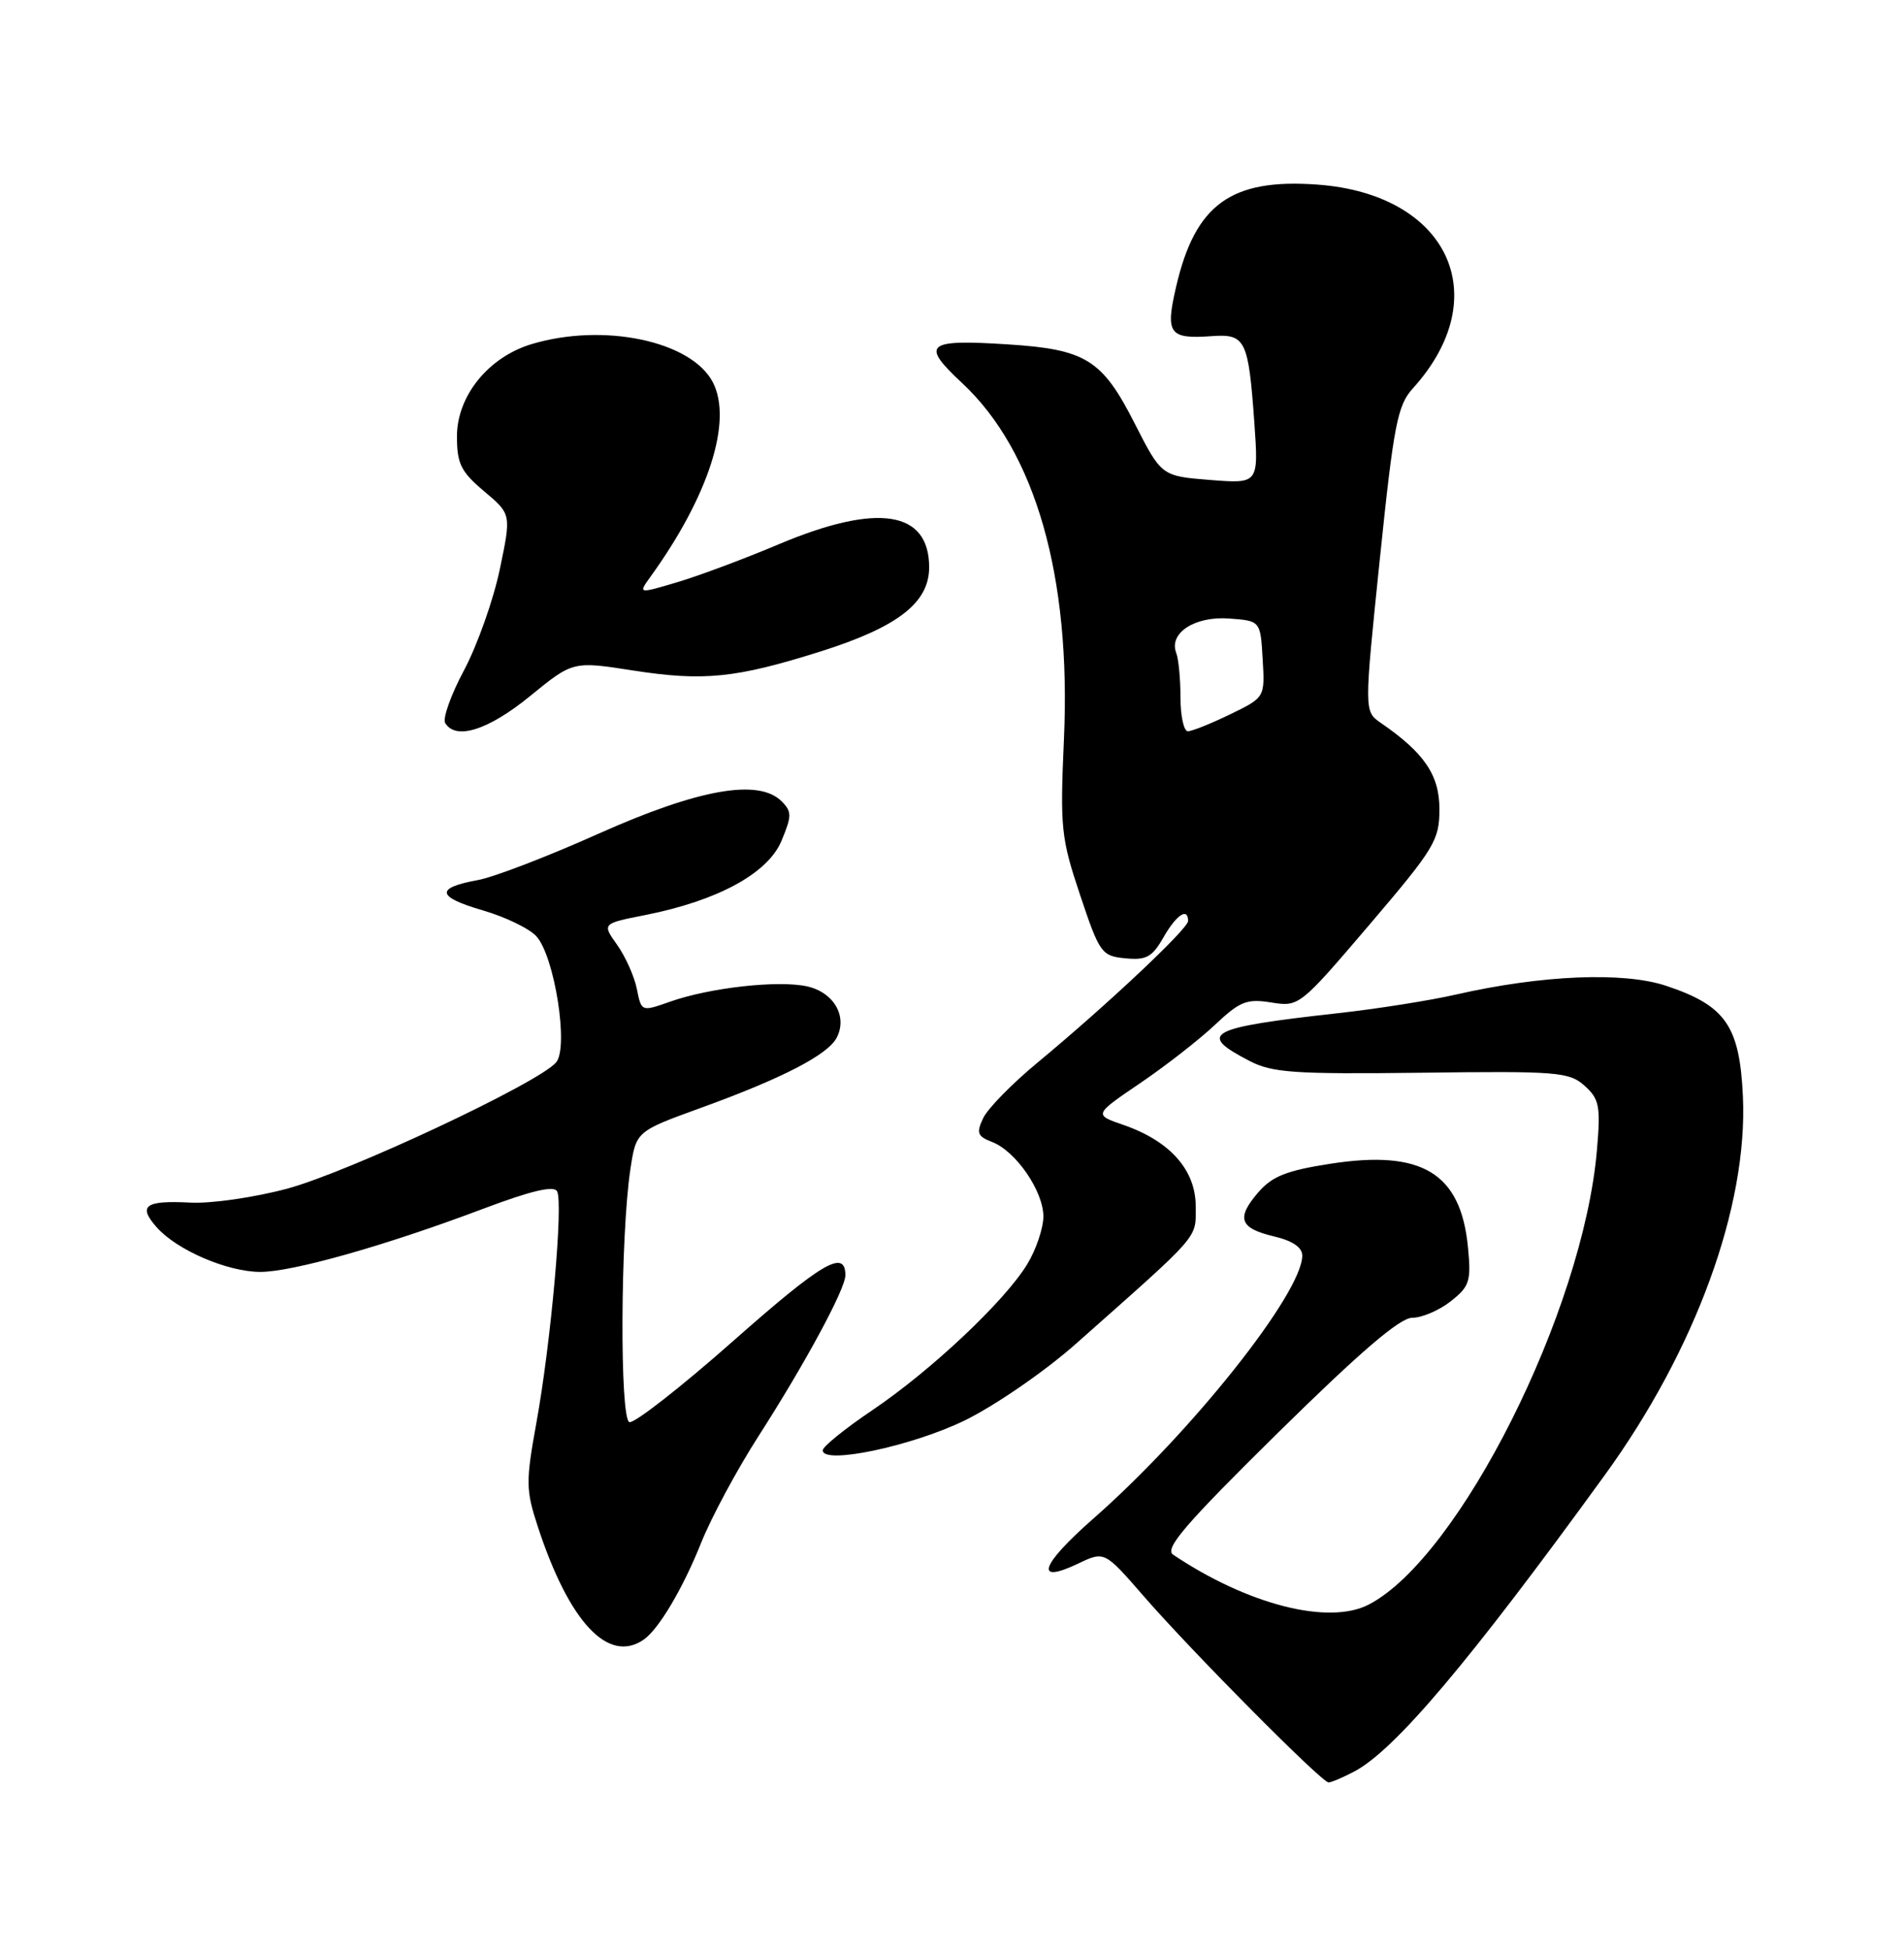 <?xml version="1.0" encoding="UTF-8" standalone="no"?>
<!DOCTYPE svg PUBLIC "-//W3C//DTD SVG 1.1//EN" "http://www.w3.org/Graphics/SVG/1.1/DTD/svg11.dtd" >
<svg xmlns="http://www.w3.org/2000/svg" xmlns:xlink="http://www.w3.org/1999/xlink" version="1.1" viewBox="0 0 250 256">
 <g >
 <path fill="currentColor"
d=" M 177.80 232.58 C 183.13 229.77 192.88 218.24 210.70 193.67 C 222.63 177.23 229.50 158.40 228.85 143.96 C 228.42 134.67 226.59 132.02 218.74 129.41 C 213.15 127.56 202.45 128.00 191.21 130.56 C 187.75 131.35 180.78 132.45 175.71 133.01 C 158.55 134.92 157.13 135.69 164.06 139.28 C 167.06 140.84 169.94 141.03 186.69 140.83 C 204.52 140.60 206.04 140.73 208.06 142.54 C 210.00 144.29 210.18 145.20 209.68 151.00 C 207.87 172.11 191.60 204.50 179.72 210.65 C 174.44 213.38 163.83 210.67 154.03 204.10 C 152.86 203.31 155.64 200.08 167.85 188.05 C 178.62 177.45 183.81 173.00 185.43 173.00 C 186.70 173.00 188.97 172.03 190.48 170.84 C 192.96 168.89 193.18 168.21 192.75 163.76 C 191.81 154.00 186.73 150.91 174.68 152.78 C 168.93 153.67 167.04 154.42 165.20 156.55 C 162.28 159.95 162.75 161.25 167.33 162.33 C 169.73 162.90 171.00 163.77 170.99 164.85 C 170.96 169.78 156.48 188.01 143.60 199.33 C 136.62 205.46 135.72 208.05 141.55 205.28 C 145.02 203.62 145.02 203.62 150.18 209.56 C 156.51 216.84 173.54 234.00 174.44 234.00 C 174.80 234.00 176.31 233.36 177.80 232.58 Z  M 84.55 215.23 C 86.51 213.86 89.68 208.51 92.08 202.50 C 93.40 199.20 96.79 192.90 99.62 188.50 C 105.74 178.96 111.00 169.22 111.00 167.42 C 111.00 163.94 107.95 165.73 96.36 175.97 C 89.44 182.09 83.26 186.91 82.64 186.70 C 81.36 186.26 81.46 162.18 82.77 153.52 C 83.52 148.53 83.52 148.53 92.01 145.45 C 102.69 141.58 108.67 138.49 109.85 136.25 C 111.32 133.45 109.49 130.27 105.96 129.49 C 102.17 128.66 93.21 129.66 87.99 131.50 C 84.22 132.83 84.22 132.83 83.62 129.83 C 83.29 128.18 82.12 125.58 81.03 124.04 C 79.04 121.25 79.04 121.25 84.77 120.12 C 94.27 118.23 100.83 114.65 102.61 110.39 C 103.98 107.10 103.98 106.56 102.63 105.20 C 99.61 102.18 91.73 103.58 78.59 109.45 C 71.94 112.43 64.81 115.17 62.74 115.54 C 57.13 116.56 57.31 117.74 63.34 119.50 C 66.32 120.36 69.51 121.90 70.43 122.92 C 72.82 125.56 74.69 137.47 73.03 139.46 C 70.82 142.13 45.78 153.88 37.71 156.05 C 33.42 157.20 27.70 158.03 24.98 157.88 C 19.04 157.57 18.06 158.29 20.59 161.14 C 23.25 164.12 29.80 166.95 34.14 166.98 C 38.35 167.00 50.60 163.54 63.50 158.67 C 69.65 156.35 72.70 155.62 73.14 156.38 C 73.99 157.85 72.34 176.31 70.42 186.84 C 69.03 194.50 69.04 195.61 70.59 200.34 C 74.72 212.99 79.89 218.50 84.55 215.23 Z  M 126.71 186.46 C 130.68 184.51 137.19 180.03 141.21 176.47 C 157.84 161.73 157.00 162.69 157.00 158.36 C 157.00 153.60 153.62 149.80 147.53 147.69 C 143.61 146.34 143.61 146.34 149.69 142.21 C 153.04 139.94 157.46 136.49 159.52 134.55 C 162.80 131.45 163.71 131.09 166.93 131.61 C 170.57 132.19 170.68 132.10 179.80 121.41 C 188.36 111.37 189.00 110.32 189.00 106.23 C 189.00 101.75 187.02 98.84 181.30 94.90 C 179.11 93.39 179.11 93.39 181.17 73.44 C 183.00 55.74 183.49 53.22 185.50 51.00 C 196.47 38.91 190.15 25.46 172.93 24.23 C 161.63 23.42 156.94 26.82 154.43 37.63 C 152.99 43.82 153.50 44.53 159.09 44.13 C 163.54 43.81 163.92 44.58 164.70 55.51 C 165.26 63.51 165.26 63.51 158.88 63.01 C 152.50 62.50 152.50 62.50 148.94 55.50 C 144.71 47.20 142.55 45.86 132.32 45.21 C 121.59 44.52 120.83 45.17 126.32 50.28 C 135.95 59.25 140.65 75.65 139.70 97.00 C 139.18 108.70 139.31 110.01 141.82 117.50 C 144.38 125.15 144.64 125.51 147.76 125.81 C 150.51 126.08 151.29 125.65 152.76 123.07 C 154.45 120.10 156.00 119.07 156.00 120.91 C 156.00 121.93 145.30 131.99 136.23 139.50 C 132.90 142.25 129.69 145.53 129.10 146.78 C 128.17 148.73 128.33 149.18 130.26 149.92 C 133.39 151.12 137.00 156.38 137.00 159.71 C 136.99 161.24 136.04 164.07 134.87 165.98 C 131.92 170.83 122.23 179.95 114.53 185.14 C 110.97 187.54 108.05 189.90 108.03 190.39 C 107.96 192.34 119.75 189.86 126.71 186.46 Z  M 69.58 91.40 C 75.23 86.79 75.23 86.79 83.16 88.03 C 92.41 89.46 96.63 89.03 107.76 85.52 C 117.88 82.32 122.00 79.13 122.00 74.48 C 122.00 67.03 115.21 65.99 102.26 71.45 C 97.77 73.35 91.77 75.59 88.94 76.43 C 83.79 77.96 83.79 77.96 85.40 75.73 C 93.06 65.12 96.22 55.27 93.60 50.19 C 90.79 44.77 79.28 42.34 69.82 45.17 C 64.14 46.87 60.00 51.98 60.00 57.28 C 60.00 60.89 60.52 61.93 63.57 64.50 C 67.14 67.50 67.14 67.50 65.62 74.76 C 64.78 78.76 62.68 84.69 60.95 87.95 C 59.21 91.20 58.09 94.34 58.46 94.93 C 59.86 97.20 64.10 95.86 69.58 91.40 Z  M 155.00 91.58 C 155.00 89.15 154.75 86.51 154.44 85.71 C 153.44 83.11 156.88 80.87 161.37 81.20 C 165.50 81.50 165.50 81.50 165.79 86.53 C 166.09 91.56 166.09 91.56 161.52 93.78 C 159.00 95.00 156.51 96.00 155.97 96.00 C 155.44 96.00 155.00 94.01 155.00 91.58 Z "/>
</g>
</svg>